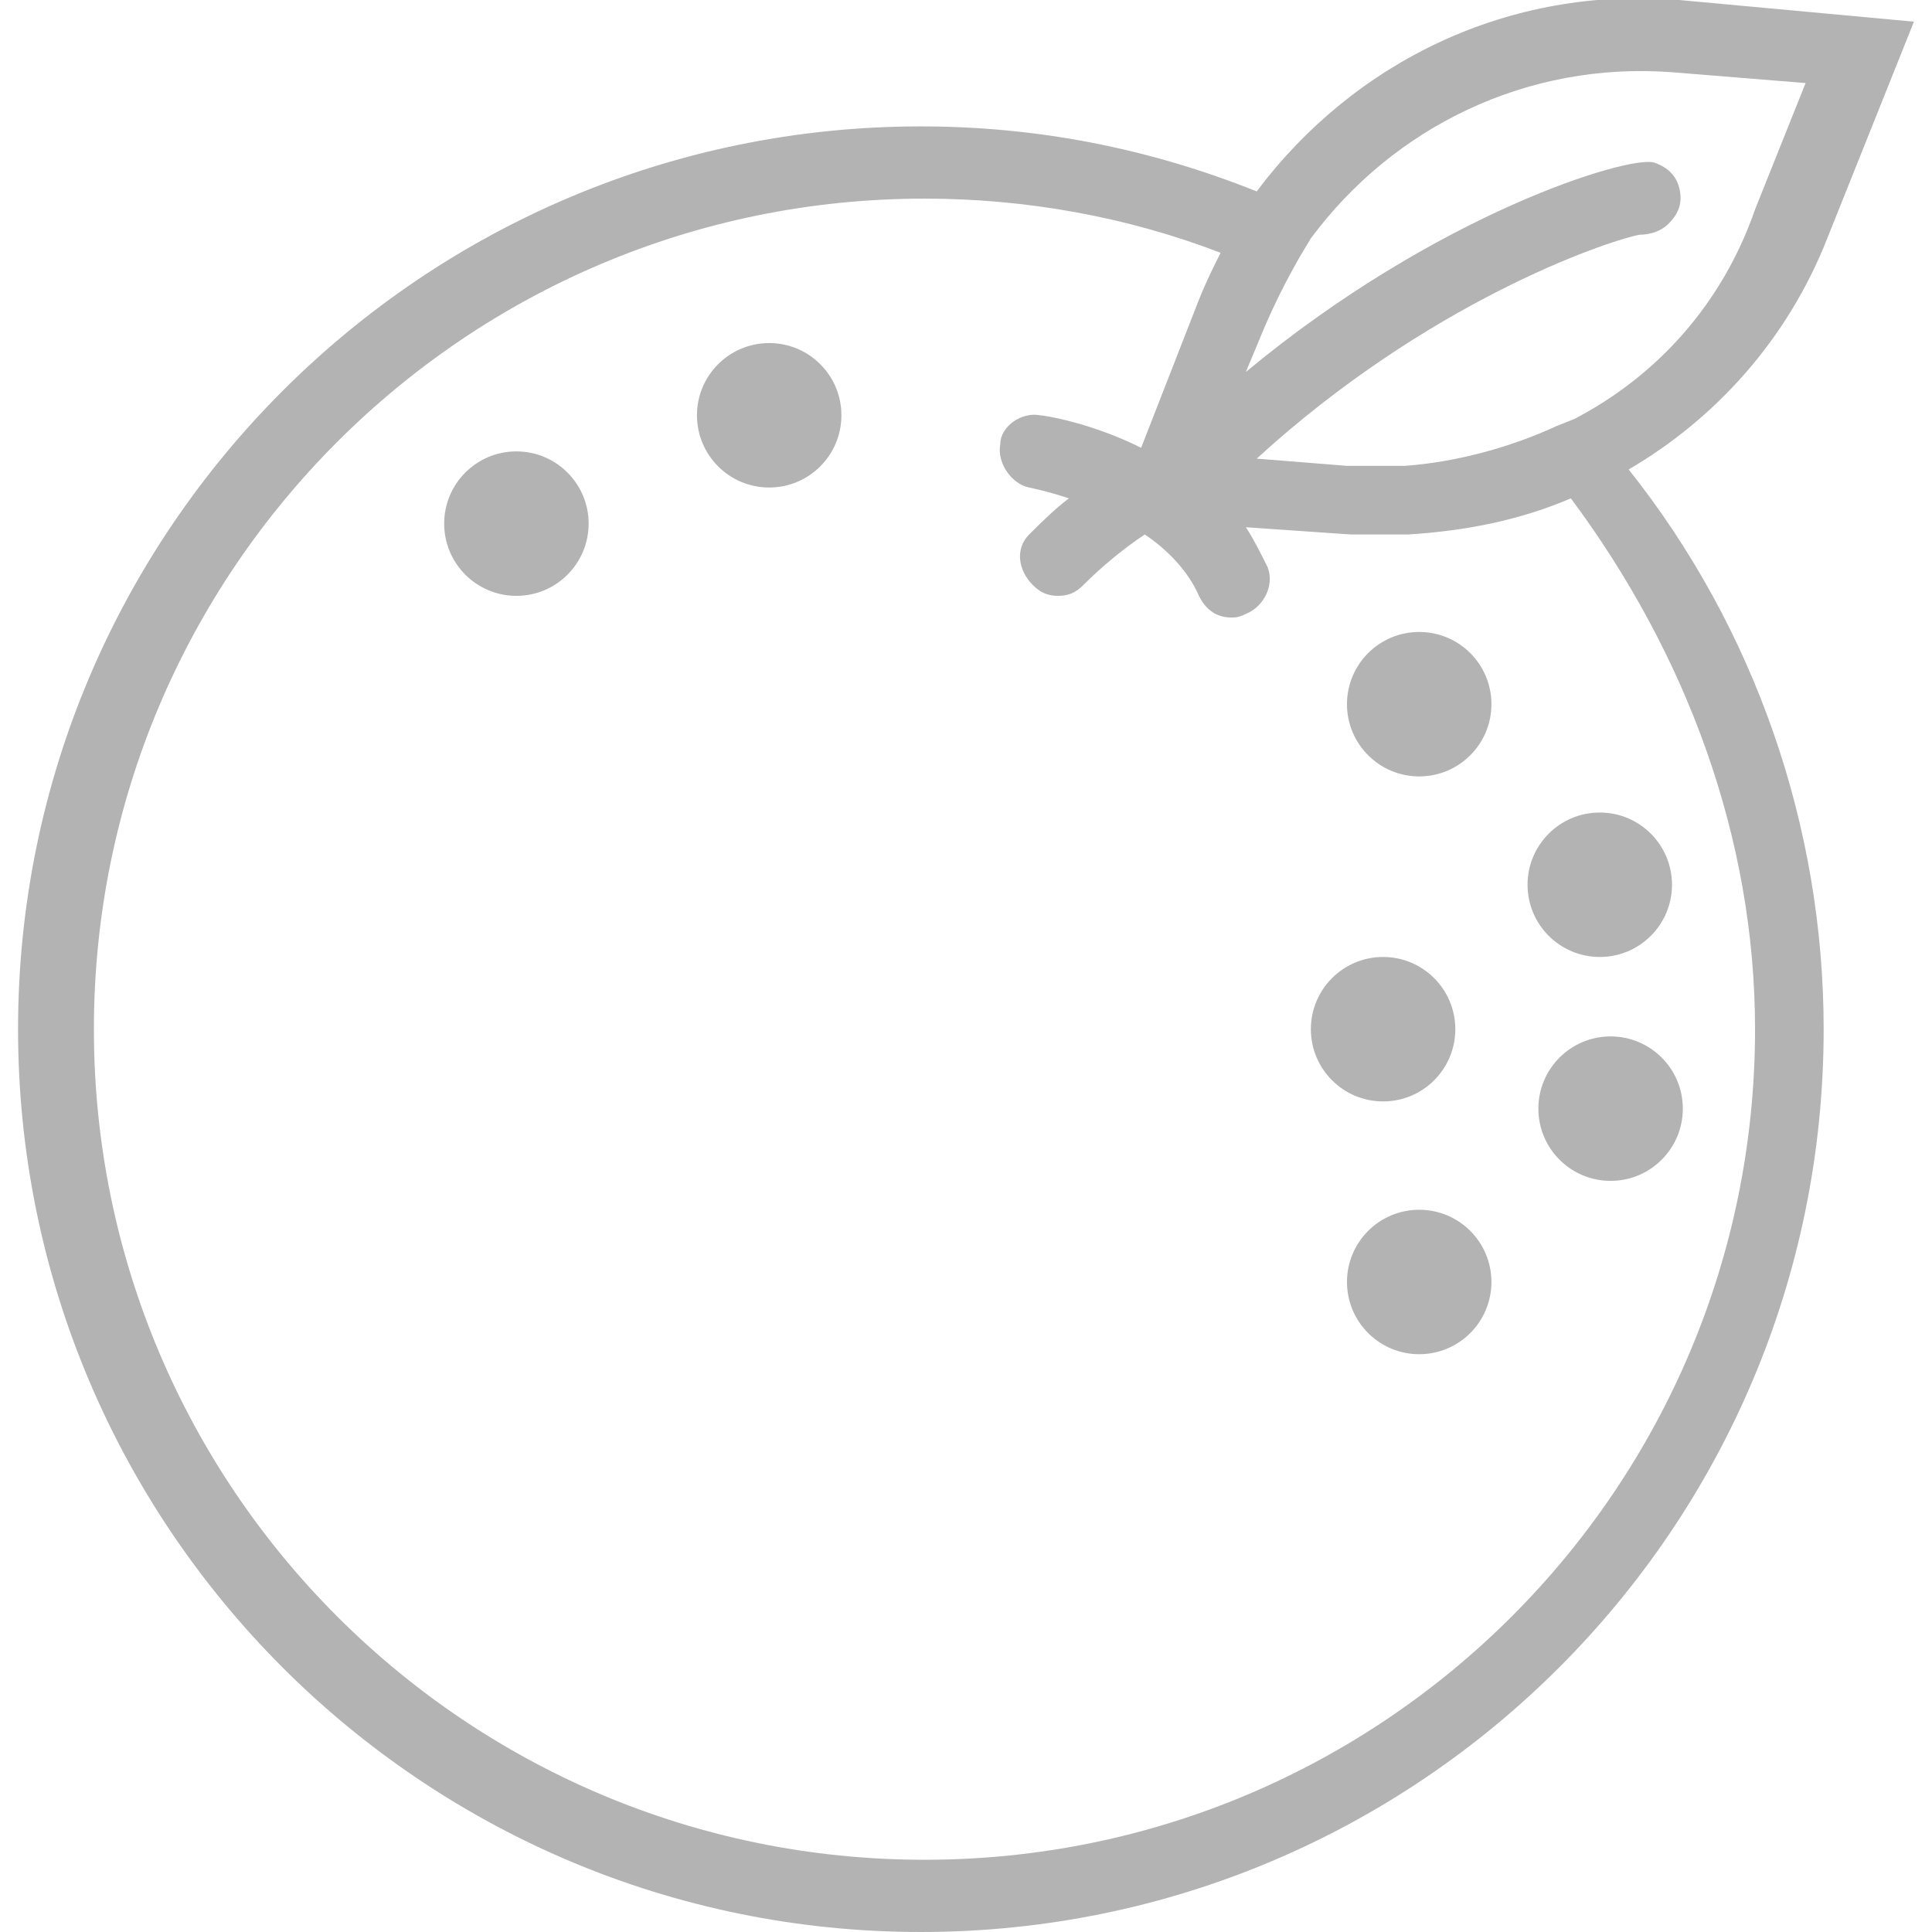 <?xml version="1.0" encoding="utf-8"?>
<!-- Generator: Adobe Illustrator 22.0.1, SVG Export Plug-In . SVG Version: 6.00 Build 0)  -->
<svg version="1.1" id="Capa_1" xmlns="http://www.w3.org/2000/svg" xmlns:xlink="http://www.w3.org/1999/xlink" x="0px" y="0px"
	 viewBox="0 0 53.5 53.5" style="enable-background:new 0 0 53.5 53.5;" xml:space="preserve">
<style type="text/css">
	.st0{fill:#B3B3B3;}
</style>
<g>
	<path class="st0" d="M50.6,6.6l2.4-6L46.5,0c-4.7-0.4-9,1.7-11.7,5.3c-3-1.2-6.1-1.8-9.3-1.8c-13.8,0-25,11.2-25,25s11.2,25,25,25
		s25-11.2,25-25c0-5.6-1.9-11.1-5.4-15.5C47.5,11.6,49.5,9.4,50.6,6.6z M48.6,28.5c0,12.7-10.3,23-23,23s-23-10.3-23-23
		s10.3-23,23-23c2.8,0,5.6,0.5,8.2,1.5c0,0,0,0,0,0c-0.2,0.4-0.4,0.8-0.6,1.3l-1.6,4.1c-1.4-0.7-2.7-0.9-2.8-0.9
		c-0.5-0.1-1.1,0.3-1.1,0.8c-0.1,0.5,0.3,1.1,0.8,1.2c0,0,0.5,0.1,1.1,0.3c-0.4,0.3-0.8,0.7-1.1,1c-0.4,0.4-0.3,1,0.1,1.4
		c0.2,0.2,0.4,0.3,0.7,0.3c0.3,0,0.5-0.1,0.7-0.3c0.5-0.5,1.1-1,1.7-1.4c0.6,0.4,1.2,1,1.5,1.7c0.2,0.4,0.5,0.6,0.9,0.6
		c0.1,0,0.2,0,0.4-0.1c0.5-0.2,0.8-0.8,0.6-1.3c-0.2-0.4-0.4-0.8-0.6-1.1l2.9,0.2c0.4,0,0.7,0,1.1,0c0.1,0,0.2,0,0.3,0
		c0.1,0,0.1,0,0.2,0c1.6-0.1,3.1-0.4,4.5-1C46.7,18.1,48.6,23.2,48.6,28.5z M43.6,11.6l-0.5,0.2c-1.3,0.6-2.8,1-4.2,1.1
		c-0.1,0-0.1,0-0.2,0c-0.5,0-0.9,0-1.4,0l-2.5-0.2c4.7-4.3,9.6-6,10.6-6.2c0.3,0,0.6-0.1,0.8-0.3c0.3-0.3,0.4-0.6,0.3-1
		s-0.4-0.6-0.7-0.7c-0.7-0.2-6,1.4-11.3,5.8L35,9.1c0.3-0.7,0.6-1.3,1-2l0.3-0.5c2.3-3.1,6-4.9,10-4.6l3.7,0.3l-1.4,3.5
		C47.7,8.4,45.9,10.4,43.6,11.6z"/>
	<circle class="st0" cx="39.3" cy="19.5" r="2"/>
	<circle class="st0" cx="44.6" cy="30.7" r="2"/>
	<circle class="st0" cx="44.3" cy="24.5" r="2"/>
	<circle class="st0" cx="38.3" cy="28.5" r="2"/>
	<circle class="st0" cx="39.3" cy="35.5" r="2"/>
	<circle class="st0" cx="21.3" cy="11.5" r="2"/>
	<circle class="st0" cx="14.3" cy="14.5" r="2"/>
</g>
</svg>
